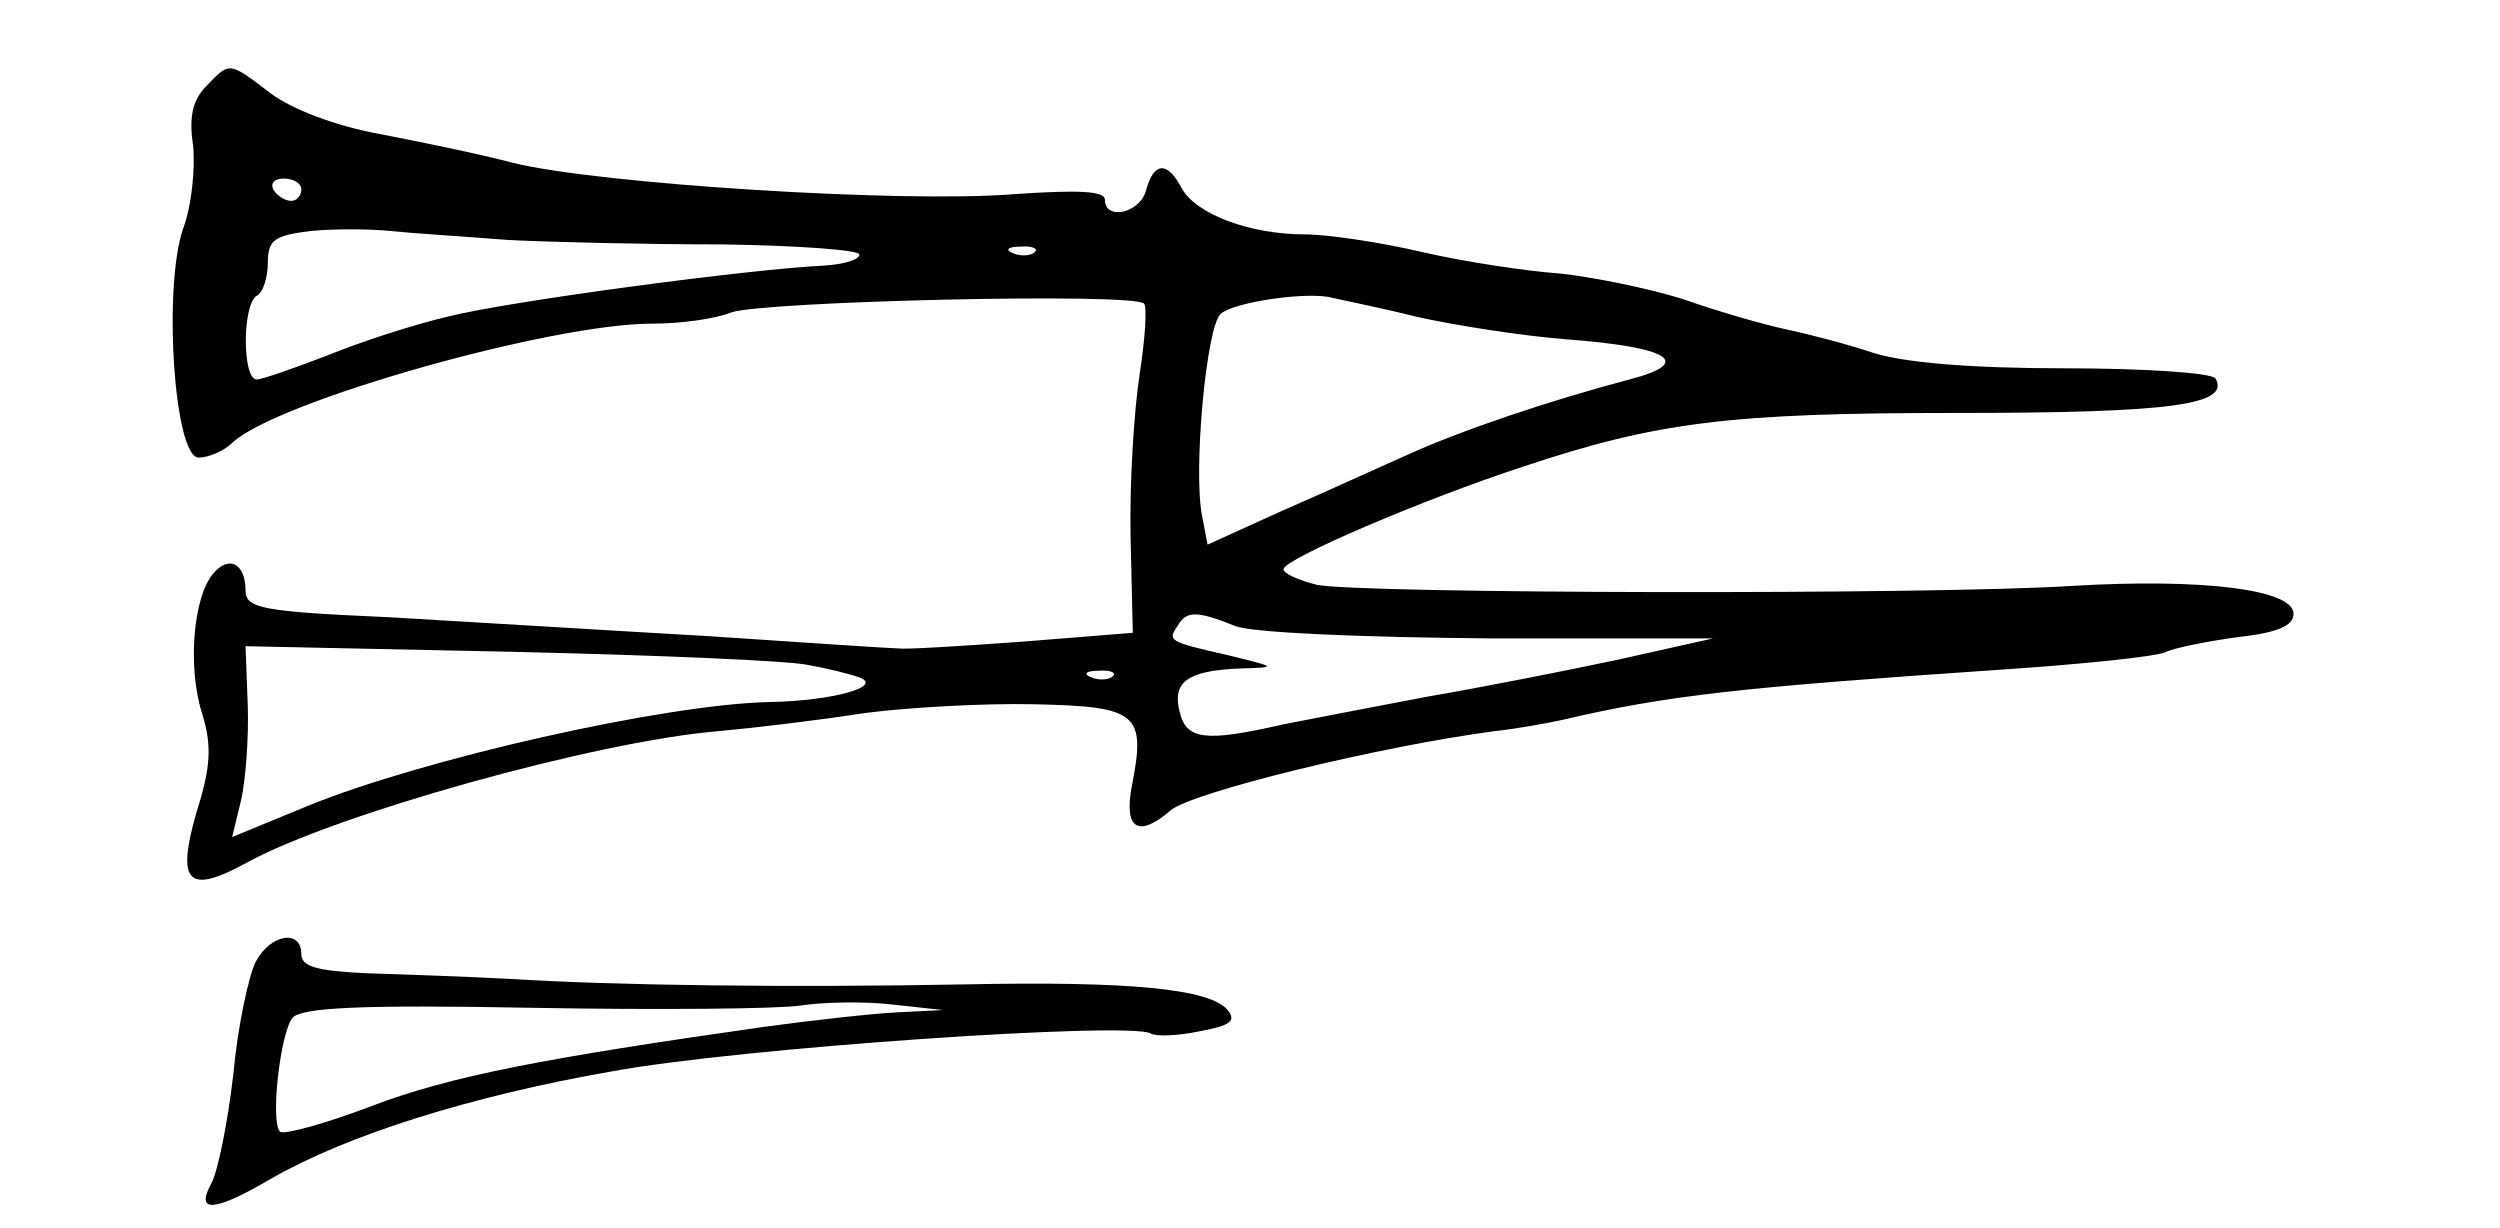 <?xml version="1.0" standalone="no"?>
<!DOCTYPE svg PUBLIC "-//W3C//DTD SVG 20010904//EN"
 "http://www.w3.org/TR/2001/REC-SVG-20010904/DTD/svg10.dtd">
<svg version="1.0" xmlns="http://www.w3.org/2000/svg"
 width="224pt" height="110pt" viewBox="0 0 224 110"
 preserveAspectRatio="xMidYMid meet">
<g transform="translate(0,110) scale(0.1,-0.1)"
fill="#000000" stroke="none">
<path d="M185 1023 c-12 -12 -16 -27 -12 -53 2 -20 -1 -54 -9 -75 -18 -53 -8
-205 14 -205 9 0 23 6 31 14 41 37 285 106 375 106 25 0 56 4 71 10 27 10 360
18 370 8 3 -3 1 -32 -4 -64 -5 -33 -9 -98 -8 -145 l2 -86 -100 -8 c-55 -4
-104 -7 -110 -6 -5 0 -82 5 -170 11 -88 5 -217 13 -287 17 -114 5 -128 8 -128
24 0 24 -15 32 -29 15 -18 -21 -23 -84 -10 -125 9 -29 8 -48 -5 -89 -18 -63
-8 -74 45 -45 78 43 313 109 424 118 33 3 91 10 129 16 38 5 107 9 152 8 94
-2 101 -8 88 -74 -7 -38 6 -46 35 -21 19 16 185 57 291 71 19 2 46 7 60 10 94
22 158 29 393 45 75 5 142 12 148 16 6 3 34 9 63 13 36 4 51 10 51 21 0 22
-82 32 -199 25 -125 -8 -636 -7 -676 1 -16 4 -30 10 -30 14 0 9 126 63 215 92
120 40 185 48 388 48 190 0 246 7 232 31 -4 5 -64 9 -135 9 -84 0 -144 5 -172
14 -24 8 -59 17 -78 21 -19 4 -61 16 -92 27 -32 10 -82 20 -111 23 -28 2 -83
10 -122 19 -38 9 -86 16 -106 16 -49 0 -97 18 -110 41 -13 25 -25 24 -32 -1
-5 -21 -37 -28 -37 -9 0 8 -24 9 -82 5 -99 -8 -370 9 -448 28 -30 8 -84 19
-120 26 -39 7 -78 22 -97 36 -38 29 -37 29 -58 7z m85 -93 c0 -5 -4 -10 -9
-10 -6 0 -13 5 -16 10 -3 6 1 10 9 10 9 0 16 -4 16 -10z m185 -45 c39 -2 125
-4 193 -4 67 -1 122 -5 122 -9 0 -5 -15 -9 -32 -10 -65 -3 -284 -32 -338 -46
-30 -7 -79 -23 -108 -35 -29 -11 -57 -21 -62 -21 -13 0 -13 67 0 75 6 3 10 17
10 30 0 20 6 24 38 28 20 2 53 2 72 0 19 -2 67 -5 105 -8z m472 -11 c-3 -3
-12 -4 -19 -1 -8 3 -5 6 6 6 11 1 17 -2 13 -5z m343 -58 c36 -8 95 -17 133
-20 94 -7 115 -21 57 -36 -72 -19 -152 -46 -200 -68 -25 -11 -75 -34 -112 -50
l-66 -30 -5 26 c-8 41 4 171 17 181 12 10 71 19 96 15 8 -2 44 -9 80 -18z
m-163 -277 c16 -6 112 -10 228 -11 l200 0 -85 -19 c-47 -10 -123 -25 -170 -33
-47 -9 -105 -20 -130 -25 -70 -16 -87 -14 -93 11 -7 27 7 37 53 39 35 1 35 1
-10 12 -53 12 -54 13 -45 26 8 14 17 14 52 0z m-382 -35 c17 -3 37 -8 45 -11
22 -8 -24 -21 -80 -22 -95 -2 -311 -51 -414 -93 l-68 -28 8 33 c4 17 7 56 6
85 l-2 53 238 -5 c130 -3 251 -8 267 -12z m272 -10 c-3 -3 -12 -4 -19 -1 -8 3
-5 6 6 6 11 1 17 -2 13 -5z"/>
<path d="M229 238 c-6 -12 -16 -57 -20 -101 -5 -43 -14 -88 -20 -98 -14 -26 3
-25 54 5 68 39 179 74 305 96 113 21 465 45 483 34 5 -3 25 -2 44 2 27 5 33 9
25 19 -16 19 -87 26 -235 23 -157 -3 -315 -1 -410 5 -38 2 -96 4 -127 5 -44 2
-58 6 -58 17 0 23 -28 18 -41 -7z m576 -45 c-22 -1 -76 -7 -120 -13 -197 -28
-281 -44 -352 -71 -42 -16 -79 -26 -82 -23 -9 8 0 88 11 102 8 9 58 12 215 9
112 -2 220 -1 240 2 19 3 56 4 82 1 l46 -5 -40 -2z"/>
</g>
</svg>
